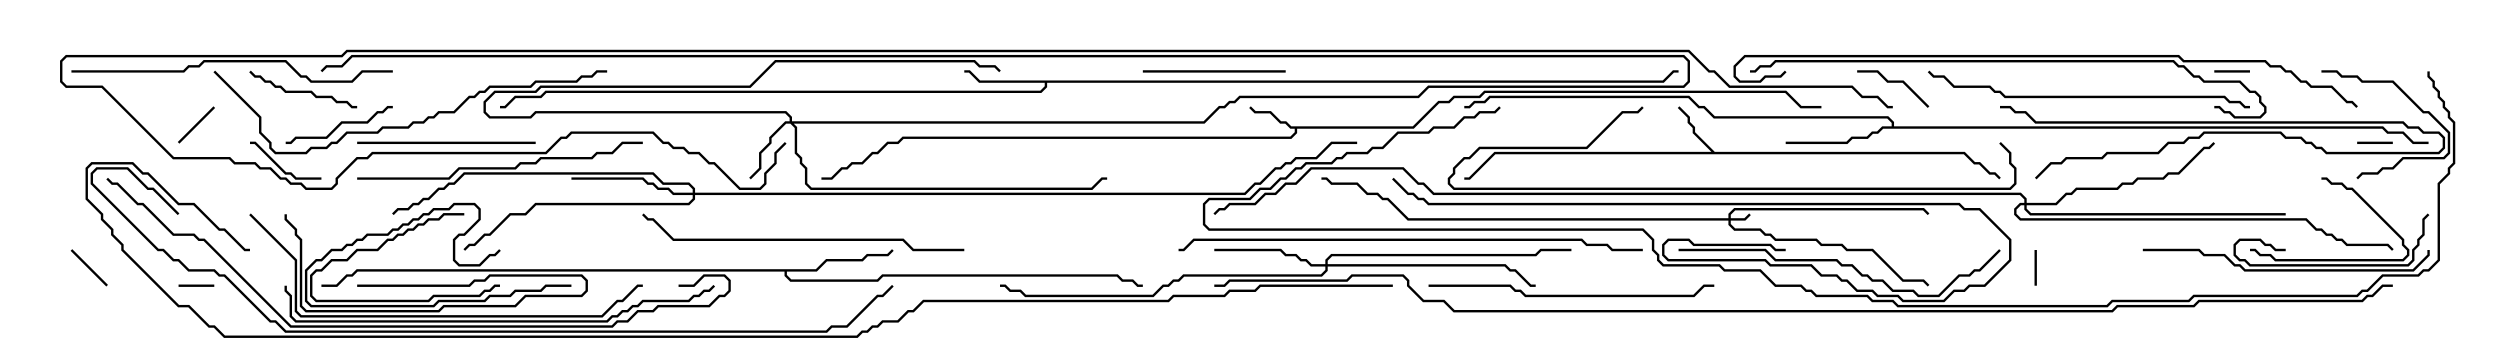<svg version="1.1" width="105" height="15" xmlns="http://www.w3.org/2000/svg"><path d="M59.336,5.307L60.408,4.236L60.836,4.236L61.051,4.021L62.122,4.021L62.336,3.807L75.021,3.807L75.664,4.45L76.5,4.45L76.5,4.55L75.622,4.55L74.979,3.907L62.378,3.907L62.164,4.121L61.092,4.121L60.878,4.336L60.449,4.336L59.378,5.407L54.479,5.407L54.479,5.592L54.235,5.836L37.949,5.836L37.735,6.05L37.306,6.05L36.878,6.479L36.664,6.479L36.235,6.907L35.806,6.907L35.592,7.121L35.378,7.121L34.949,7.55L34.5,7.55L34.5,7.45L34.908,7.45L35.336,7.021L35.551,7.021L35.765,6.807L36.194,6.807L36.622,6.379L36.836,6.379L37.265,5.95L37.694,5.95L37.908,5.736L54.194,5.736L54.379,5.551L54.379,5.407L54.194,5.407L53.979,5.193L53.765,5.193L53.336,4.764L52.694,4.764L52.465,4.535L52.535,4.465L52.735,4.664L53.378,4.664L53.806,5.093L54.021,5.093L54.235,5.307z" stroke="none"/><path d="M72.021,6.379L82.521,6.379L82.949,6.807L83.164,6.807L83.592,7.236L83.806,7.236L84.035,7.465L83.965,7.535L83.765,7.336L83.551,7.336L83.122,6.907L82.908,6.907L82.479,6.479L62.806,6.479L61.735,7.55L61.5,7.55L61.5,7.45L61.694,7.45L62.765,6.379L71.879,6.379L71.093,5.592L71.093,5.378L70.879,5.164L70.879,4.949L70.465,4.535L70.535,4.465L70.979,4.908L70.979,5.122L71.193,5.336L71.193,5.551z" stroke="none"/><path d="M69.836,3.379L70.265,2.95L70.5,2.95L70.5,3.05L70.306,3.05L69.878,3.479L43.979,3.479L43.979,3.664L43.735,3.907L22.949,3.907L22.735,4.121L21.664,4.121L21.235,4.55L21,4.55L21,4.45L21.194,4.45L21.622,4.021L22.694,4.021L22.908,3.807L43.694,3.807L43.879,3.622L43.879,3.479L41.122,3.479L40.694,3.05L40.5,3.05L40.5,2.95L40.735,2.95L41.164,3.379z" stroke="none"/><path d="M79.45,5.307L79.45,5.164L79.265,4.979L71.979,4.979L71.551,4.55L71.336,4.55L70.908,4.121L62.592,4.121L62.378,4.336L61.949,4.336L61.735,4.55L61.5,4.55L61.5,4.45L61.694,4.45L61.908,4.236L62.336,4.236L62.551,4.021L70.949,4.021L71.378,4.45L71.592,4.45L72.021,4.879L79.306,4.879L79.55,5.122L79.55,5.307L100.092,5.307L100.306,5.521L100.949,5.521L101.378,5.95L102,5.95L102,6.05L101.336,6.05L100.908,5.621L100.265,5.621L100.051,5.407L79.092,5.407L78.878,5.621L78.664,5.621L78.449,5.836L77.806,5.836L77.592,6.05L75,6.05L75,5.95L77.551,5.95L77.765,5.736L78.408,5.736L78.622,5.521L78.836,5.521L79.051,5.307z" stroke="none"/><path d="M34.265,11.307L34.694,10.879L36.194,10.879L36.408,10.664L37.265,10.664L37.465,10.465L37.535,10.535L37.306,10.764L36.449,10.764L36.235,10.979L34.735,10.979L34.306,11.407L33.05,11.407L33.05,11.551L33.235,11.736L36.836,11.736L37.051,11.521L46.949,11.521L47.164,11.736L47.592,11.736L47.806,11.95L48,11.95L48,12.05L47.765,12.05L47.551,11.836L47.122,11.836L46.908,11.621L37.092,11.621L36.878,11.836L33.194,11.836L32.95,11.592L32.95,11.407L15.021,11.407L14.806,11.621L14.592,11.621L14.164,12.05L13.5,12.05L13.5,11.95L14.122,11.95L14.551,11.521L14.765,11.521L14.979,11.307z" stroke="none"/><path d="M72.593,9.164L72.593,8.979L72.836,8.736L80.806,8.736L81.035,8.965L80.965,9.035L80.765,8.836L72.878,8.836L72.693,9.021L72.693,9.164L73.265,9.164L73.465,8.965L73.535,9.035L73.306,9.264L72.693,9.264L72.693,9.408L72.878,9.593L73.949,9.593L74.164,9.807L74.378,9.807L74.592,10.021L76.306,10.021L76.521,10.236L77.378,10.236L77.592,10.45L78.664,10.45L79.949,11.736L80.806,11.736L81.035,11.965L80.965,12.035L80.765,11.836L79.908,11.836L78.622,10.55L77.551,10.55L77.336,10.336L76.479,10.336L76.265,10.121L74.551,10.121L74.336,9.907L74.122,9.907L73.908,9.693L72.836,9.693L72.593,9.449L72.593,9.264L59.122,9.264L58.265,8.407L58.051,8.407L57.836,8.193L57.408,8.193L56.979,7.764L55.908,7.764L55.694,7.55L55.5,7.55L55.5,7.45L55.735,7.45L55.949,7.664L57.021,7.664L57.449,8.093L57.878,8.093L58.092,8.307L58.306,8.307L59.164,9.164z" stroke="none"/><path d="M33.164,5.093L33.164,4.949L32.979,4.764L22.521,4.764L22.306,4.979L20.551,4.979L20.307,4.735L20.307,4.265L20.765,3.807L22.479,3.807L22.694,3.593L31.479,3.593L32.551,2.521L40.949,2.521L41.164,2.736L41.806,2.736L42.035,2.965L41.965,3.035L41.765,2.836L41.122,2.836L40.908,2.621L32.592,2.621L31.521,3.693L22.735,3.693L22.521,3.907L20.806,3.907L20.407,4.306L20.407,4.694L20.592,4.879L22.265,4.879L22.479,4.664L33.021,4.664L33.264,4.908L33.264,5.093L50.551,5.093L51.194,4.45L51.408,4.45L51.622,4.236L51.836,4.236L52.051,4.021L59.551,4.021L59.979,3.593L70.694,3.593L70.879,3.408L70.879,2.592L70.694,2.407L14.806,2.407L14.378,2.836L13.735,2.836L13.535,3.035L13.465,2.965L13.694,2.736L14.336,2.736L14.765,2.307L70.735,2.307L70.979,2.551L70.979,3.449L70.735,3.693L60.021,3.693L59.592,4.121L52.092,4.121L51.878,4.336L51.664,4.336L51.449,4.55L51.235,4.55L50.592,5.193L33.335,5.193L33.479,5.336L33.479,6.408L33.693,6.622L33.693,6.836L33.907,7.051L33.907,7.694L34.092,7.879L45.836,7.879L46.265,7.45L46.5,7.45L46.5,7.55L46.306,7.55L45.878,7.979L34.051,7.979L33.807,7.735L33.807,7.092L33.593,6.878L33.593,6.664L33.379,6.449L33.379,5.378L33.194,5.193L33.021,5.193L32.407,5.806L32.407,6.021L31.979,6.449L31.979,7.092L31.535,7.535L31.465,7.465L31.879,7.051L31.879,6.408L32.307,5.979L32.307,5.765L32.979,5.093z" stroke="none"/><path d="M55.664,11.093L55.664,10.908L55.908,10.664L64.479,10.664L64.694,10.45L66,10.45L66,10.55L64.735,10.55L64.521,10.764L55.949,10.764L55.764,10.949L55.764,11.093L63.235,11.093L63.449,11.307L63.664,11.307L64.306,11.95L64.5,11.95L64.5,12.05L64.265,12.05L63.622,11.407L63.408,11.407L63.194,11.193L55.764,11.193L55.764,11.378L55.521,11.621L49.735,11.621L49.521,11.836L49.306,11.836L49.092,12.05L48.878,12.05L48.449,12.479L43.051,12.479L42.836,12.264L42.408,12.264L42.194,12.05L42,12.05L42,11.95L42.235,11.95L42.449,12.164L42.878,12.164L43.092,12.379L48.408,12.379L48.836,11.95L49.051,11.95L49.265,11.736L49.479,11.736L49.694,11.521L55.479,11.521L55.664,11.336L55.664,11.193L55.051,11.193L54.836,10.979L54.622,10.979L54.408,10.764L53.979,10.764L53.765,10.55L51,10.55L51,10.45L53.806,10.45L54.021,10.664L54.449,10.664L54.664,10.879L54.878,10.879L55.092,11.093z" stroke="none"/><path d="M29.093,8.093L29.093,7.949L28.908,7.764L27.836,7.764L27.408,7.336L19.521,7.336L19.092,7.764L18.878,7.764L18.664,7.979L18.449,7.979L18.021,8.407L17.806,8.407L17.592,8.621L17.378,8.621L17.164,8.836L16.735,8.836L16.535,9.035L16.465,8.965L16.694,8.736L17.122,8.736L17.336,8.521L17.551,8.521L17.765,8.307L17.979,8.307L18.408,7.879L18.622,7.879L18.836,7.664L19.051,7.664L19.479,7.236L27.449,7.236L27.878,7.664L28.949,7.664L29.193,7.908L29.193,8.093L52.265,8.093L52.694,7.664L52.908,7.664L53.551,7.021L53.765,7.021L53.979,6.807L54.194,6.807L54.408,6.593L55.265,6.593L55.908,5.95L57,5.95L57,6.05L55.949,6.05L55.306,6.693L54.449,6.693L54.235,6.907L54.021,6.907L53.806,7.121L53.592,7.121L52.949,7.764L52.735,7.764L52.306,8.193L29.193,8.193L29.193,8.378L28.949,8.621L22.521,8.621L22.092,9.05L21.449,9.05L20.592,9.907L20.378,9.907L19.949,10.336L19.735,10.336L19.535,10.535L19.465,10.465L19.694,10.236L19.908,10.236L20.336,9.807L20.551,9.807L21.408,8.95L22.051,8.95L22.479,8.521L28.908,8.521L29.093,8.336L29.093,8.193L28.265,8.193L28.051,7.979L27.622,7.979L27.408,7.764L27.194,7.764L26.979,7.55L24,7.55L24,7.45L27.021,7.45L27.235,7.664L27.449,7.664L27.664,7.879L28.092,7.879L28.306,8.093z" stroke="none"/><path d="M85.021,8.521L85.021,8.378L84.836,8.193L60.194,8.193L59.765,7.764L59.551,7.764L58.908,7.121L55.092,7.121L54.449,7.764L54.021,7.764L53.592,8.193L53.164,8.193L52.735,8.621L51.664,8.621L51.449,8.836L51.235,8.836L51.035,9.035L50.965,8.965L51.194,8.736L51.408,8.736L51.622,8.521L52.694,8.521L53.122,8.093L53.551,8.093L53.979,7.664L54.408,7.664L55.051,7.021L58.949,7.021L59.592,7.664L59.806,7.664L60.235,8.093L84.878,8.093L85.121,8.336L85.121,8.521L86.336,8.521L86.765,8.093L86.979,8.093L87.194,7.879L88.908,7.879L89.122,7.664L89.551,7.664L89.765,7.45L90.836,7.45L91.051,7.236L91.479,7.236L92.551,6.164L92.765,6.164L92.965,5.965L93.035,6.035L92.806,6.264L92.592,6.264L91.521,7.336L91.092,7.336L90.878,7.55L89.806,7.55L89.592,7.764L89.164,7.764L88.949,7.979L87.235,7.979L87.021,8.193L86.806,8.193L86.378,8.621L85.121,8.621L85.121,8.765L85.306,8.95L96,8.95L96,9.05L85.265,9.05L85.021,8.806L85.021,8.621L84.878,8.621L84.693,8.806L84.693,8.979L84.878,9.164L96.878,9.164L97.306,9.593L97.521,9.593L97.735,9.807L97.949,9.807L98.164,10.021L98.378,10.021L98.592,10.236L100.306,10.236L100.535,10.465L100.465,10.535L100.265,10.336L98.551,10.336L98.336,10.121L98.122,10.121L97.908,9.907L97.694,9.907L97.479,9.693L97.265,9.693L96.836,9.264L84.836,9.264L84.593,9.021L84.593,8.765L84.836,8.521z" stroke="none"/><path d="M85.55,12L85.45,12L85.45,10.5L85.55,10.5z" stroke="none"/><path d="M9,11.95L9,12.05L7.5,12.05L7.5,11.95z" stroke="none"/><path d="M94.5,2.95L94.5,3.05L93,3.05L93,2.95z" stroke="none"/><path d="M100.5,5.95L100.5,6.05L99,6.05L99,5.95z" stroke="none"/><path d="M7.535,6.035L7.465,5.965L8.965,4.465L9.035,4.535z" stroke="none"/><path d="M4.535,11.965L4.465,12.035L2.965,10.535L3.035,10.465z" stroke="none"/><path d="M19.5,8.95L19.5,9.05L18.664,9.05L18.449,9.264L18.021,9.264L17.806,9.479L17.592,9.479L17.378,9.693L17.164,9.693L16.949,9.907L16.735,9.907L16.521,10.121L16.306,10.121L15.878,10.55L15.021,10.55L14.592,10.979L13.949,10.979L13.521,11.407L13.306,11.407L13.121,11.592L13.121,12.408L13.306,12.593L17.979,12.593L18.194,12.379L20.122,12.379L20.336,12.164L20.551,12.164L20.765,11.95L21,11.95L21,12.05L20.806,12.05L20.592,12.264L20.378,12.264L20.164,12.479L18.235,12.479L18.021,12.693L13.265,12.693L13.021,12.449L13.021,11.551L13.265,11.307L13.479,11.307L13.908,10.879L14.551,10.879L14.979,10.45L15.836,10.45L16.265,10.021L16.479,10.021L16.694,9.807L16.908,9.807L17.122,9.593L17.336,9.593L17.551,9.379L17.765,9.379L17.979,9.164L18.408,9.164L18.622,8.95z" stroke="none"/><path d="M24,11.95L24,12.05L22.949,12.05L22.735,12.264L21.664,12.264L21.449,12.479L20.592,12.479L20.378,12.693L18.449,12.693L18.235,12.907L13.051,12.907L12.807,12.664L12.807,11.336L13.265,10.879L13.479,10.879L13.908,10.45L14.336,10.45L14.551,10.236L14.765,10.236L14.979,10.021L15.194,10.021L15.408,9.807L16.265,9.807L16.479,9.593L16.694,9.593L16.908,9.379L17.122,9.379L17.336,9.164L17.551,9.164L17.765,8.95L17.979,8.95L18.194,8.736L18.836,8.736L19.051,8.521L19.949,8.521L20.193,8.765L20.193,9.235L19.521,9.907L19.306,9.907L19.121,10.092L19.121,10.908L19.306,11.093L20.122,11.093L20.551,10.664L20.765,10.664L20.965,10.465L21.035,10.535L20.806,10.764L20.592,10.764L20.164,11.193L19.265,11.193L19.021,10.949L19.021,10.051L19.265,9.807L19.479,9.807L20.093,9.194L20.093,8.806L19.908,8.621L19.092,8.621L18.878,8.836L18.235,8.836L18.021,9.05L17.806,9.05L17.592,9.264L17.378,9.264L17.164,9.479L16.949,9.479L16.735,9.693L16.521,9.693L16.306,9.907L15.449,9.907L15.235,10.121L15.021,10.121L14.806,10.336L14.592,10.336L14.378,10.55L13.949,10.55L13.521,10.979L13.306,10.979L12.907,11.378L12.907,12.622L13.092,12.807L18.194,12.807L18.408,12.593L20.336,12.593L20.551,12.379L21.408,12.379L21.622,12.164L22.694,12.164L22.908,11.95z" stroke="none"/><path d="M13.5,7.45L13.5,7.55L12.408,7.55L12.194,7.336L11.979,7.336L10.694,6.05L10.5,6.05L10.5,5.95L10.735,5.95L12.021,7.236L12.235,7.236L12.449,7.45z" stroke="none"/><path d="M85.535,7.535L85.465,7.465L86.122,6.807L86.551,6.807L86.765,6.593L88.265,6.593L88.479,6.379L90.622,6.379L91.051,5.95L91.694,5.95L91.908,5.736L92.336,5.736L92.551,5.521L95.806,5.521L96.021,5.736L96.664,5.736L96.878,5.95L97.092,5.95L97.306,6.164L97.521,6.164L97.735,6.379L102.408,6.379L102.593,6.194L102.593,5.806L102.408,5.621L101.765,5.621L101.551,5.407L101.122,5.407L100.908,5.193L85.479,5.193L85.051,4.764L84.622,4.764L84.408,4.55L84,4.55L84,4.45L84.449,4.45L84.664,4.664L85.092,4.664L85.521,5.093L100.949,5.093L101.164,5.307L101.592,5.307L101.806,5.521L102.449,5.521L102.693,5.765L102.693,6.235L102.449,6.479L97.694,6.479L97.479,6.264L97.265,6.264L97.051,6.05L96.836,6.05L96.622,5.836L95.979,5.836L95.765,5.621L92.592,5.621L92.378,5.836L91.949,5.836L91.735,6.05L91.092,6.05L90.664,6.479L88.521,6.479L88.306,6.693L86.806,6.693L86.592,6.907L86.164,6.907z" stroke="none"/><path d="M81.035,4.465L80.965,4.535L79.908,3.479L79.265,3.479L78.836,3.05L78,3.05L78,2.95L78.878,2.95L79.306,3.379L79.949,3.379z" stroke="none"/><path d="M15,12.05L15,11.95L19.694,11.95L19.908,11.736L20.336,11.736L20.551,11.521L24.449,11.521L24.693,11.765L24.693,12.235L24.449,12.479L22.092,12.479L21.664,12.907L18.664,12.907L18.449,13.121L12.836,13.121L12.593,12.878L12.593,10.092L12.379,9.878L12.379,9.664L11.95,9.235L11.95,9L12.05,9L12.05,9.194L12.479,9.622L12.479,9.836L12.693,10.051L12.693,12.836L12.878,13.021L18.408,13.021L18.622,12.807L21.622,12.807L22.051,12.379L24.408,12.379L24.593,12.194L24.593,11.806L24.408,11.621L20.592,11.621L20.378,11.836L19.949,11.836L19.735,12.05z" stroke="none"/><path d="M94.5,10.55L94.5,10.45L94.735,10.45L94.949,10.664L95.378,10.664L95.592,10.879L100.908,10.879L101.093,10.694L101.093,10.521L100.879,10.306L100.879,10.092L98.765,7.979L98.551,7.979L98.336,7.764L97.908,7.764L97.694,7.55L97.5,7.55L97.5,7.45L97.735,7.45L97.949,7.664L98.378,7.664L98.592,7.879L98.806,7.879L100.979,10.051L100.979,10.265L101.193,10.479L101.193,10.735L100.949,10.979L95.551,10.979L95.336,10.764L94.908,10.764L94.694,10.55z" stroke="none"/><path d="M16.5,4.45L16.5,4.55L16.306,4.55L16.092,4.764L15.878,4.764L15.449,5.193L14.378,5.193L13.735,5.836L12.449,5.836L12.235,6.05L12,6.05L12,5.95L12.194,5.95L12.408,5.736L13.694,5.736L14.336,5.093L15.408,5.093L15.836,4.664L16.051,4.664L16.265,4.45z" stroke="none"/><path d="M97.5,3.05L97.5,2.95L98.164,2.95L98.378,3.164L99.021,3.164L99.235,3.379L100.521,3.379L101.806,4.664L102.021,4.664L102.907,5.551L102.907,6.449L102.664,6.693L100.949,6.693L100.521,7.121L100.092,7.121L99.878,7.336L99.235,7.336L99.035,7.535L98.965,7.465L99.194,7.236L99.836,7.236L100.051,7.021L100.479,7.021L100.908,6.593L102.622,6.593L102.807,6.408L102.807,5.592L101.979,4.764L101.765,4.764L100.479,3.479L99.194,3.479L98.979,3.264L98.336,3.264L98.122,3.05z" stroke="none"/><path d="M10.465,3.035L10.535,2.965L10.735,3.164L10.949,3.164L11.164,3.379L11.378,3.379L11.592,3.593L11.806,3.593L12.021,3.807L13.092,3.807L13.306,4.021L13.949,4.021L14.164,4.236L14.592,4.236L14.806,4.45L15,4.45L15,4.55L14.765,4.55L14.551,4.336L14.122,4.336L13.908,4.121L13.265,4.121L13.051,3.907L11.979,3.907L11.765,3.693L11.551,3.693L11.336,3.479L11.122,3.479L10.908,3.264L10.694,3.264z" stroke="none"/><path d="M48,3.05L48,2.95L54,2.95L54,3.05z" stroke="none"/><path d="M96,10.45L96,10.55L95.551,10.55L95.336,10.336L95.122,10.336L94.908,10.121L94.092,10.121L93.907,10.306L93.907,10.694L94.092,10.879L94.306,10.879L94.521,11.093L101.122,11.093L101.307,10.908L101.307,10.479L101.521,10.265L101.521,10.051L101.736,9.836L101.736,9.194L101.965,8.965L102.035,9.035L101.836,9.235L101.836,9.878L101.621,10.092L101.621,10.306L101.407,10.521L101.407,10.949L101.164,11.193L94.479,11.193L94.265,10.979L94.051,10.979L93.807,10.735L93.807,10.265L94.051,10.021L94.949,10.021L95.164,10.236L95.378,10.236L95.592,10.45z" stroke="none"/><path d="M15,6.05L15,5.95L22.5,5.95L22.5,6.05z" stroke="none"/><path d="M60,12.05L60,11.95L63.449,11.95L63.664,12.164L63.878,12.164L64.092,12.379L71.122,12.379L71.551,11.95L72,11.95L72,12.05L71.592,12.05L71.164,12.479L64.051,12.479L63.836,12.264L63.622,12.264L63.408,12.05z" stroke="none"/><path d="M90,10.55L90,10.45L92.378,10.45L92.592,10.664L93.449,10.664L93.878,11.093L94.092,11.093L94.306,11.307L101.336,11.307L101.95,10.694L101.95,10.5L102.05,10.5L102.05,10.735L101.378,11.407L94.265,11.407L94.051,11.193L93.836,11.193L93.408,10.764L92.551,10.764L92.336,10.55z" stroke="none"/><path d="M15,7.55L15,7.45L18.836,7.45L19.265,7.021L21.622,7.021L21.836,6.807L22.479,6.807L22.694,6.593L24.836,6.593L25.051,6.379L25.694,6.379L26.122,5.95L27,5.95L27,6.05L26.164,6.05L25.735,6.479L25.092,6.479L24.878,6.693L22.735,6.693L22.521,6.907L21.878,6.907L21.664,7.121L19.306,7.121L18.878,7.55z" stroke="none"/><path d="M3,3.05L3,2.95L7.694,2.95L7.908,2.736L8.336,2.736L8.551,2.521L12.021,2.521L12.664,3.164L12.878,3.164L13.092,3.379L14.765,3.379L15.194,2.95L16.5,2.95L16.5,3.05L15.235,3.05L14.806,3.479L13.051,3.479L12.836,3.264L12.622,3.264L11.979,2.621L8.592,2.621L8.378,2.836L7.949,2.836L7.735,3.05z" stroke="none"/><path d="M70.5,10.55L70.5,10.45L74.164,10.45L74.592,10.879L77.164,10.879L77.378,11.093L77.806,11.093L78.235,11.521L78.449,11.521L78.664,11.736L79.092,11.736L79.521,12.164L80.378,12.164L80.592,12.379L81.408,12.379L82.265,11.521L82.694,11.521L82.908,11.307L83.122,11.307L83.965,10.465L84.035,10.535L83.164,11.407L82.949,11.407L82.735,11.621L82.306,11.621L81.449,12.479L80.551,12.479L80.336,12.264L79.479,12.264L79.051,11.836L78.622,11.836L78.408,11.621L78.194,11.621L77.765,11.193L77.336,11.193L77.122,10.979L74.551,10.979L74.122,10.55z" stroke="none"/><path d="M40.5,10.45L40.5,10.55L38.336,10.55L37.908,10.121L28.265,10.121L27.408,9.264L27.194,9.264L26.965,9.035L27.035,8.965L27.235,9.164L27.449,9.164L28.306,10.021L37.949,10.021L38.378,10.45z" stroke="none"/><path d="M94.5,4.45L94.5,4.55L94.265,4.55L94.051,4.336L93.622,4.336L93.408,4.121L84.194,4.121L83.979,3.907L83.765,3.907L83.551,3.693L82.051,3.693L81.622,3.264L81.194,3.264L80.965,3.035L81.035,2.965L81.235,3.164L81.664,3.164L82.092,3.593L83.592,3.593L83.806,3.807L84.021,3.807L84.235,4.021L93.449,4.021L93.664,4.236L94.092,4.236L94.306,4.45z" stroke="none"/><path d="M83.965,6.035L84.035,5.965L84.479,6.408L84.479,6.836L84.693,7.051L84.693,7.735L84.449,7.979L61.051,7.979L60.807,7.735L60.807,7.479L61.021,7.265L61.021,7.051L61.479,6.593L61.694,6.593L62.122,6.164L66.622,6.164L68.122,4.664L68.765,4.664L68.965,4.465L69.035,4.535L68.806,4.764L68.164,4.764L66.664,6.264L62.164,6.264L61.735,6.693L61.521,6.693L61.121,7.092L61.121,7.306L60.907,7.521L60.907,7.694L61.092,7.879L84.408,7.879L84.593,7.694L84.593,7.092L84.379,6.878L84.379,6.449z" stroke="none"/><path d="M8.965,3.035L9.035,2.965L10.979,4.908L10.979,5.551L11.407,5.979L11.407,6.194L11.592,6.379L12.836,6.379L13.051,6.164L13.694,6.164L13.908,5.95L14.122,5.95L14.551,5.521L15.836,5.521L16.051,5.307L17.122,5.307L17.336,5.093L17.765,5.093L17.979,4.879L18.194,4.879L18.408,4.664L19.051,4.664L19.694,4.021L19.908,4.021L20.122,3.807L20.336,3.807L20.551,3.593L22.265,3.593L22.479,3.379L24.194,3.379L24.408,3.164L24.836,3.164L25.051,2.95L25.5,2.95L25.5,3.05L25.092,3.05L24.878,3.264L24.449,3.264L24.235,3.479L22.521,3.479L22.306,3.693L20.592,3.693L20.378,3.907L20.164,3.907L19.949,4.121L19.735,4.121L19.092,4.764L18.449,4.764L18.235,4.979L18.021,4.979L17.806,5.193L17.378,5.193L17.164,5.407L16.092,5.407L15.878,5.621L14.592,5.621L14.164,6.05L13.949,6.05L13.735,6.264L13.092,6.264L12.878,6.479L11.551,6.479L11.307,6.235L11.307,6.021L10.879,5.592L10.879,4.949z" stroke="none"/><path d="M75,10.45L75,10.55L74.551,10.55L74.336,10.336L71.122,10.336L70.908,10.121L70.092,10.121L69.907,10.306L69.907,10.694L70.092,10.879L74.164,10.879L74.378,11.093L76.092,11.093L76.521,11.521L77.164,11.521L77.378,11.736L77.592,11.736L78.021,12.164L78.664,12.164L78.878,12.379L79.735,12.379L79.949,12.593L81.622,12.593L82.051,12.164L82.479,12.164L82.694,11.95L83.336,11.95L84.379,10.908L84.379,10.092L83.122,8.836L82.479,8.836L82.265,8.621L59.979,8.621L59.765,8.407L59.551,8.407L59.336,8.193L59.122,8.193L58.465,7.535L58.535,7.465L59.164,8.093L59.378,8.093L59.592,8.307L59.806,8.307L60.021,8.521L82.306,8.521L82.521,8.736L83.164,8.736L84.479,10.051L84.479,10.949L83.378,12.05L82.735,12.05L82.521,12.264L82.092,12.264L81.664,12.693L79.908,12.693L79.694,12.479L78.836,12.479L78.622,12.264L77.979,12.264L77.551,11.836L77.336,11.836L77.122,11.621L76.479,11.621L76.051,11.193L74.336,11.193L74.122,10.979L70.051,10.979L69.807,10.735L69.807,10.265L70.051,10.021L70.949,10.021L71.164,10.236L74.378,10.236L74.592,10.45z" stroke="none"/><path d="M10.465,9.035L10.535,8.965L12.479,10.908L12.479,13.051L12.664,13.236L25.265,13.236L25.908,12.593L26.122,12.593L26.765,11.95L27,11.95L27,12.05L26.806,12.05L26.164,12.693L25.949,12.693L25.306,13.336L12.622,13.336L12.379,13.092L12.379,10.949z" stroke="none"/><path d="M29.965,11.965L30.035,12.035L29.806,12.264L29.592,12.264L29.378,12.479L29.164,12.479L28.949,12.693L27.021,12.693L26.806,12.907L26.592,12.907L26.378,13.121L26.164,13.121L25.949,13.336L25.735,13.336L25.521,13.55L12.408,13.55L12.164,13.306L12.164,12.449L11.95,12.235L11.95,12L12.05,12L12.05,12.194L12.264,12.408L12.264,13.265L12.449,13.45L25.479,13.45L25.694,13.236L25.908,13.236L26.122,13.021L26.336,13.021L26.551,12.807L26.765,12.807L26.979,12.593L28.908,12.593L29.122,12.379L29.336,12.379L29.551,12.164L29.765,12.164z" stroke="none"/><path d="M69,10.45L69,10.55L67.694,10.55L67.479,10.336L66.622,10.336L66.408,10.121L50.164,10.121L49.735,10.55L49.5,10.55L49.5,10.45L49.694,10.45L50.122,10.021L66.449,10.021L66.664,10.236L67.521,10.236L67.735,10.45z" stroke="none"/><path d="M73.5,3.05L73.5,2.95L73.694,2.95L73.908,2.736L74.336,2.736L74.551,2.521L91.306,2.521L91.521,2.736L91.735,2.736L92.164,3.164L92.378,3.164L92.592,3.379L94.092,3.379L94.521,3.807L94.735,3.807L94.979,4.051L94.979,4.265L95.193,4.479L95.193,4.735L94.949,4.979L93.836,4.979L93.622,4.764L93.408,4.764L93.194,4.55L93,4.55L93,4.45L93.235,4.45L93.449,4.664L93.664,4.664L93.878,4.879L94.908,4.879L95.093,4.694L95.093,4.521L94.879,4.306L94.879,4.092L94.694,3.907L94.479,3.907L94.051,3.479L92.551,3.479L92.336,3.264L92.122,3.264L91.694,2.836L91.479,2.836L91.265,2.621L74.592,2.621L74.378,2.836L73.949,2.836L73.735,3.05z" stroke="none"/><path d="M99.035,4.465L98.965,4.535L98.765,4.336L98.551,4.336L97.908,3.693L97.051,3.693L96.836,3.479L96.622,3.479L96.194,3.05L95.979,3.05L95.765,2.836L95.336,2.836L95.122,2.621L91.694,2.621L91.479,2.407L73.306,2.407L72.907,2.806L72.907,3.194L73.092,3.379L73.908,3.379L74.122,3.164L74.765,3.164L74.965,2.965L75.035,3.035L74.806,3.264L74.164,3.264L73.949,3.479L73.051,3.479L72.807,3.235L72.807,2.765L73.265,2.307L91.521,2.307L91.735,2.521L95.164,2.521L95.378,2.736L95.806,2.736L96.021,2.95L96.235,2.95L96.664,3.379L96.878,3.379L97.092,3.593L97.949,3.593L98.592,4.236L98.806,4.236z" stroke="none"/><path d="M28.5,12.05L28.5,11.95L29.122,11.95L29.551,11.521L30.449,11.521L30.693,11.765L30.693,12.235L30.449,12.479L30.235,12.479L29.806,12.907L27.664,12.907L27.449,13.121L26.806,13.121L26.378,13.55L25.949,13.55L25.735,13.764L12.194,13.764L8.551,10.121L8.336,10.121L8.122,9.907L7.265,9.907L5.979,8.621L5.765,8.621L4.908,7.764L4.694,7.764L4.465,7.535L4.535,7.465L4.735,7.664L4.949,7.664L5.806,8.521L6.021,8.521L7.306,9.807L8.164,9.807L8.378,10.021L8.592,10.021L12.235,13.664L25.694,13.664L25.908,13.45L26.336,13.45L26.765,13.021L27.408,13.021L27.622,12.807L29.765,12.807L30.194,12.379L30.408,12.379L30.593,12.194L30.593,11.806L30.408,11.621L29.592,11.621L29.164,12.05z" stroke="none"/><path d="M7.535,8.965L7.465,9.035L6.408,7.979L6.194,7.979L5.336,7.121L4.092,7.121L3.907,7.306L3.907,7.694L6.664,10.45L6.878,10.45L7.306,10.879L7.521,10.879L7.949,11.307L9.021,11.307L9.235,11.521L9.449,11.521L11.378,13.45L11.592,13.45L12.021,13.879L34.694,13.879L34.908,13.664L35.551,13.664L36.836,12.379L37.051,12.379L37.465,11.965L37.535,12.035L37.092,12.479L36.878,12.479L35.592,13.764L34.949,13.764L34.735,13.979L11.979,13.979L11.551,13.55L11.336,13.55L9.408,11.621L9.194,11.621L8.979,11.407L7.908,11.407L7.479,10.979L7.265,10.979L6.836,10.55L6.622,10.55L3.807,7.735L3.807,7.265L4.051,7.021L5.378,7.021L6.235,7.879L6.449,7.879z" stroke="none"/><path d="M62.965,4.465L63.035,4.535L62.806,4.764L62.164,4.764L61.949,4.979L61.521,4.979L61.092,5.407L60.235,5.407L60.021,5.621L58.735,5.621L58.092,6.264L57.664,6.264L57.449,6.479L56.592,6.479L56.378,6.693L56.164,6.693L55.949,6.907L54.878,6.907L54.664,7.121L54.449,7.121L54.021,7.55L53.806,7.55L53.378,7.979L52.949,7.979L52.521,8.407L50.806,8.407L50.621,8.592L50.621,9.408L50.806,9.593L69.021,9.593L69.479,10.051L69.479,10.479L69.693,10.694L69.693,10.908L69.878,11.093L72.235,11.093L72.449,11.307L73.949,11.307L74.592,11.95L75.664,11.95L75.878,12.164L76.092,12.164L76.306,12.379L78.449,12.379L78.664,12.593L79.521,12.593L79.735,12.807L88.479,12.807L88.694,12.593L91.908,12.593L92.122,12.379L98.979,12.379L99.194,12.164L99.408,12.164L100.051,11.521L101.551,11.521L101.765,11.307L101.979,11.307L102.379,10.908L102.379,7.694L102.807,7.265L102.807,7.051L103.021,6.836L103.021,5.164L102.807,4.949L102.807,4.735L102.593,4.521L102.593,4.306L102.379,4.092L102.379,3.878L102.164,3.664L102.164,3.449L101.95,3.235L101.95,3L102.05,3L102.05,3.194L102.264,3.408L102.264,3.622L102.479,3.836L102.479,4.051L102.693,4.265L102.693,4.479L102.907,4.694L102.907,4.908L103.121,5.122L103.121,6.878L102.907,7.092L102.907,7.306L102.479,7.735L102.479,10.949L102.021,11.407L101.806,11.407L101.592,11.621L100.092,11.621L99.449,12.264L99.235,12.264L99.021,12.479L92.164,12.479L91.949,12.693L88.735,12.693L88.521,12.907L79.694,12.907L79.479,12.693L78.622,12.693L78.408,12.479L76.265,12.479L76.051,12.264L75.836,12.264L75.622,12.05L74.551,12.05L73.908,11.407L72.408,11.407L72.194,11.193L69.836,11.193L69.593,10.949L69.593,10.735L69.379,10.521L69.379,10.092L68.979,9.693L50.765,9.693L50.521,9.449L50.521,8.551L50.765,8.307L52.479,8.307L52.908,7.879L53.336,7.879L53.765,7.45L53.979,7.45L54.408,7.021L54.622,7.021L54.836,6.807L55.908,6.807L56.122,6.593L56.336,6.593L56.551,6.379L57.408,6.379L57.622,6.164L58.051,6.164L58.694,5.521L59.979,5.521L60.194,5.307L61.051,5.307L61.479,4.879L61.908,4.879L62.122,4.664L62.765,4.664z" stroke="none"/><path d="M32.965,5.965L33.035,6.035L32.621,6.449L32.621,6.878L32.193,7.306L32.193,7.735L31.949,7.979L31.051,7.979L29.979,6.907L29.765,6.907L29.336,6.479L28.908,6.479L28.694,6.264L28.265,6.264L28.051,6.05L27.836,6.05L27.408,5.621L24.021,5.621L23.806,5.836L23.592,5.836L22.949,6.479L15.664,6.479L15.449,6.693L15.021,6.693L14.193,7.521L14.193,7.735L13.949,7.979L12.836,7.979L12.622,7.764L12.194,7.764L11.979,7.55L11.765,7.55L11.336,7.121L10.908,7.121L10.694,6.907L9.836,6.907L9.622,6.693L7.265,6.693L4.265,3.693L2.765,3.693L2.521,3.449L2.521,2.551L2.765,2.307L14.336,2.307L14.551,2.093L70.949,2.093L71.806,2.95L72.021,2.95L72.664,3.593L77.806,3.593L78.235,4.021L78.878,4.021L79.306,4.45L79.5,4.45L79.5,4.55L79.265,4.55L78.836,4.121L78.194,4.121L77.765,3.693L72.622,3.693L71.979,3.05L71.765,3.05L70.908,2.193L14.592,2.193L14.378,2.407L2.806,2.407L2.621,2.592L2.621,3.408L2.806,3.593L4.306,3.593L7.306,6.593L9.664,6.593L9.878,6.807L10.735,6.807L10.949,7.021L11.378,7.021L11.806,7.45L12.021,7.45L12.235,7.664L12.664,7.664L12.878,7.879L13.908,7.879L14.093,7.694L14.093,7.479L14.979,6.593L15.408,6.593L15.622,6.379L22.908,6.379L23.551,5.736L23.765,5.736L23.979,5.521L27.449,5.521L27.878,5.95L28.092,5.95L28.306,6.164L28.735,6.164L28.949,6.379L29.378,6.379L29.806,6.807L30.021,6.807L31.092,7.879L31.908,7.879L32.093,7.694L32.093,7.265L32.521,6.836L32.521,6.408z" stroke="none"/><path d="M58.5,11.95L58.5,12.05L52.949,12.05L52.735,12.264L51.664,12.264L51.449,12.479L49.306,12.479L49.092,12.693L38.806,12.693L38.378,13.121L38.164,13.121L37.735,13.55L37.092,13.55L36.878,13.764L36.664,13.764L36.449,13.979L36.235,13.979L36.021,14.193L9.408,14.193L8.979,13.764L8.765,13.764L7.908,12.907L7.479,12.907L5.093,10.521L5.093,10.306L4.664,9.878L4.664,9.664L4.236,9.235L4.236,9.021L3.593,8.378L3.593,7.051L3.836,6.807L5.592,6.807L6.021,7.236L6.235,7.236L7.521,8.521L8.164,8.521L9.235,9.593L9.449,9.593L10.306,10.45L10.5,10.45L10.5,10.55L10.265,10.55L9.408,9.693L9.194,9.693L8.122,8.621L7.479,8.621L6.194,7.336L5.979,7.336L5.551,6.907L3.878,6.907L3.693,7.092L3.693,8.336L4.336,8.979L4.336,9.194L4.764,9.622L4.764,9.836L5.193,10.265L5.193,10.479L7.521,12.807L7.949,12.807L8.806,13.664L9.021,13.664L9.449,14.093L35.979,14.093L36.194,13.879L36.408,13.879L36.622,13.664L36.836,13.664L37.051,13.45L37.694,13.45L38.122,13.021L38.336,13.021L38.765,12.593L49.051,12.593L49.265,12.379L51.408,12.379L51.622,12.164L52.694,12.164L52.908,11.95z" stroke="none"/><path d="M100.5,11.95L100.5,12.05L100.092,12.05L99.664,12.479L99.449,12.479L99.235,12.693L92.378,12.693L92.164,12.907L88.949,12.907L88.735,13.121L61.051,13.121L60.622,12.693L59.765,12.693L59.093,12.021L59.093,11.806L58.908,11.621L56.806,11.621L56.592,11.836L51.664,11.836L51.449,12.05L51,12.05L51,11.95L51.408,11.95L51.622,11.736L56.551,11.736L56.765,11.521L58.949,11.521L59.193,11.765L59.193,11.979L59.806,12.593L60.664,12.593L61.092,13.021L88.694,13.021L88.908,12.807L92.122,12.807L92.336,12.593L99.194,12.593L99.408,12.379L99.622,12.379L100.051,11.95z" stroke="none"/></svg>